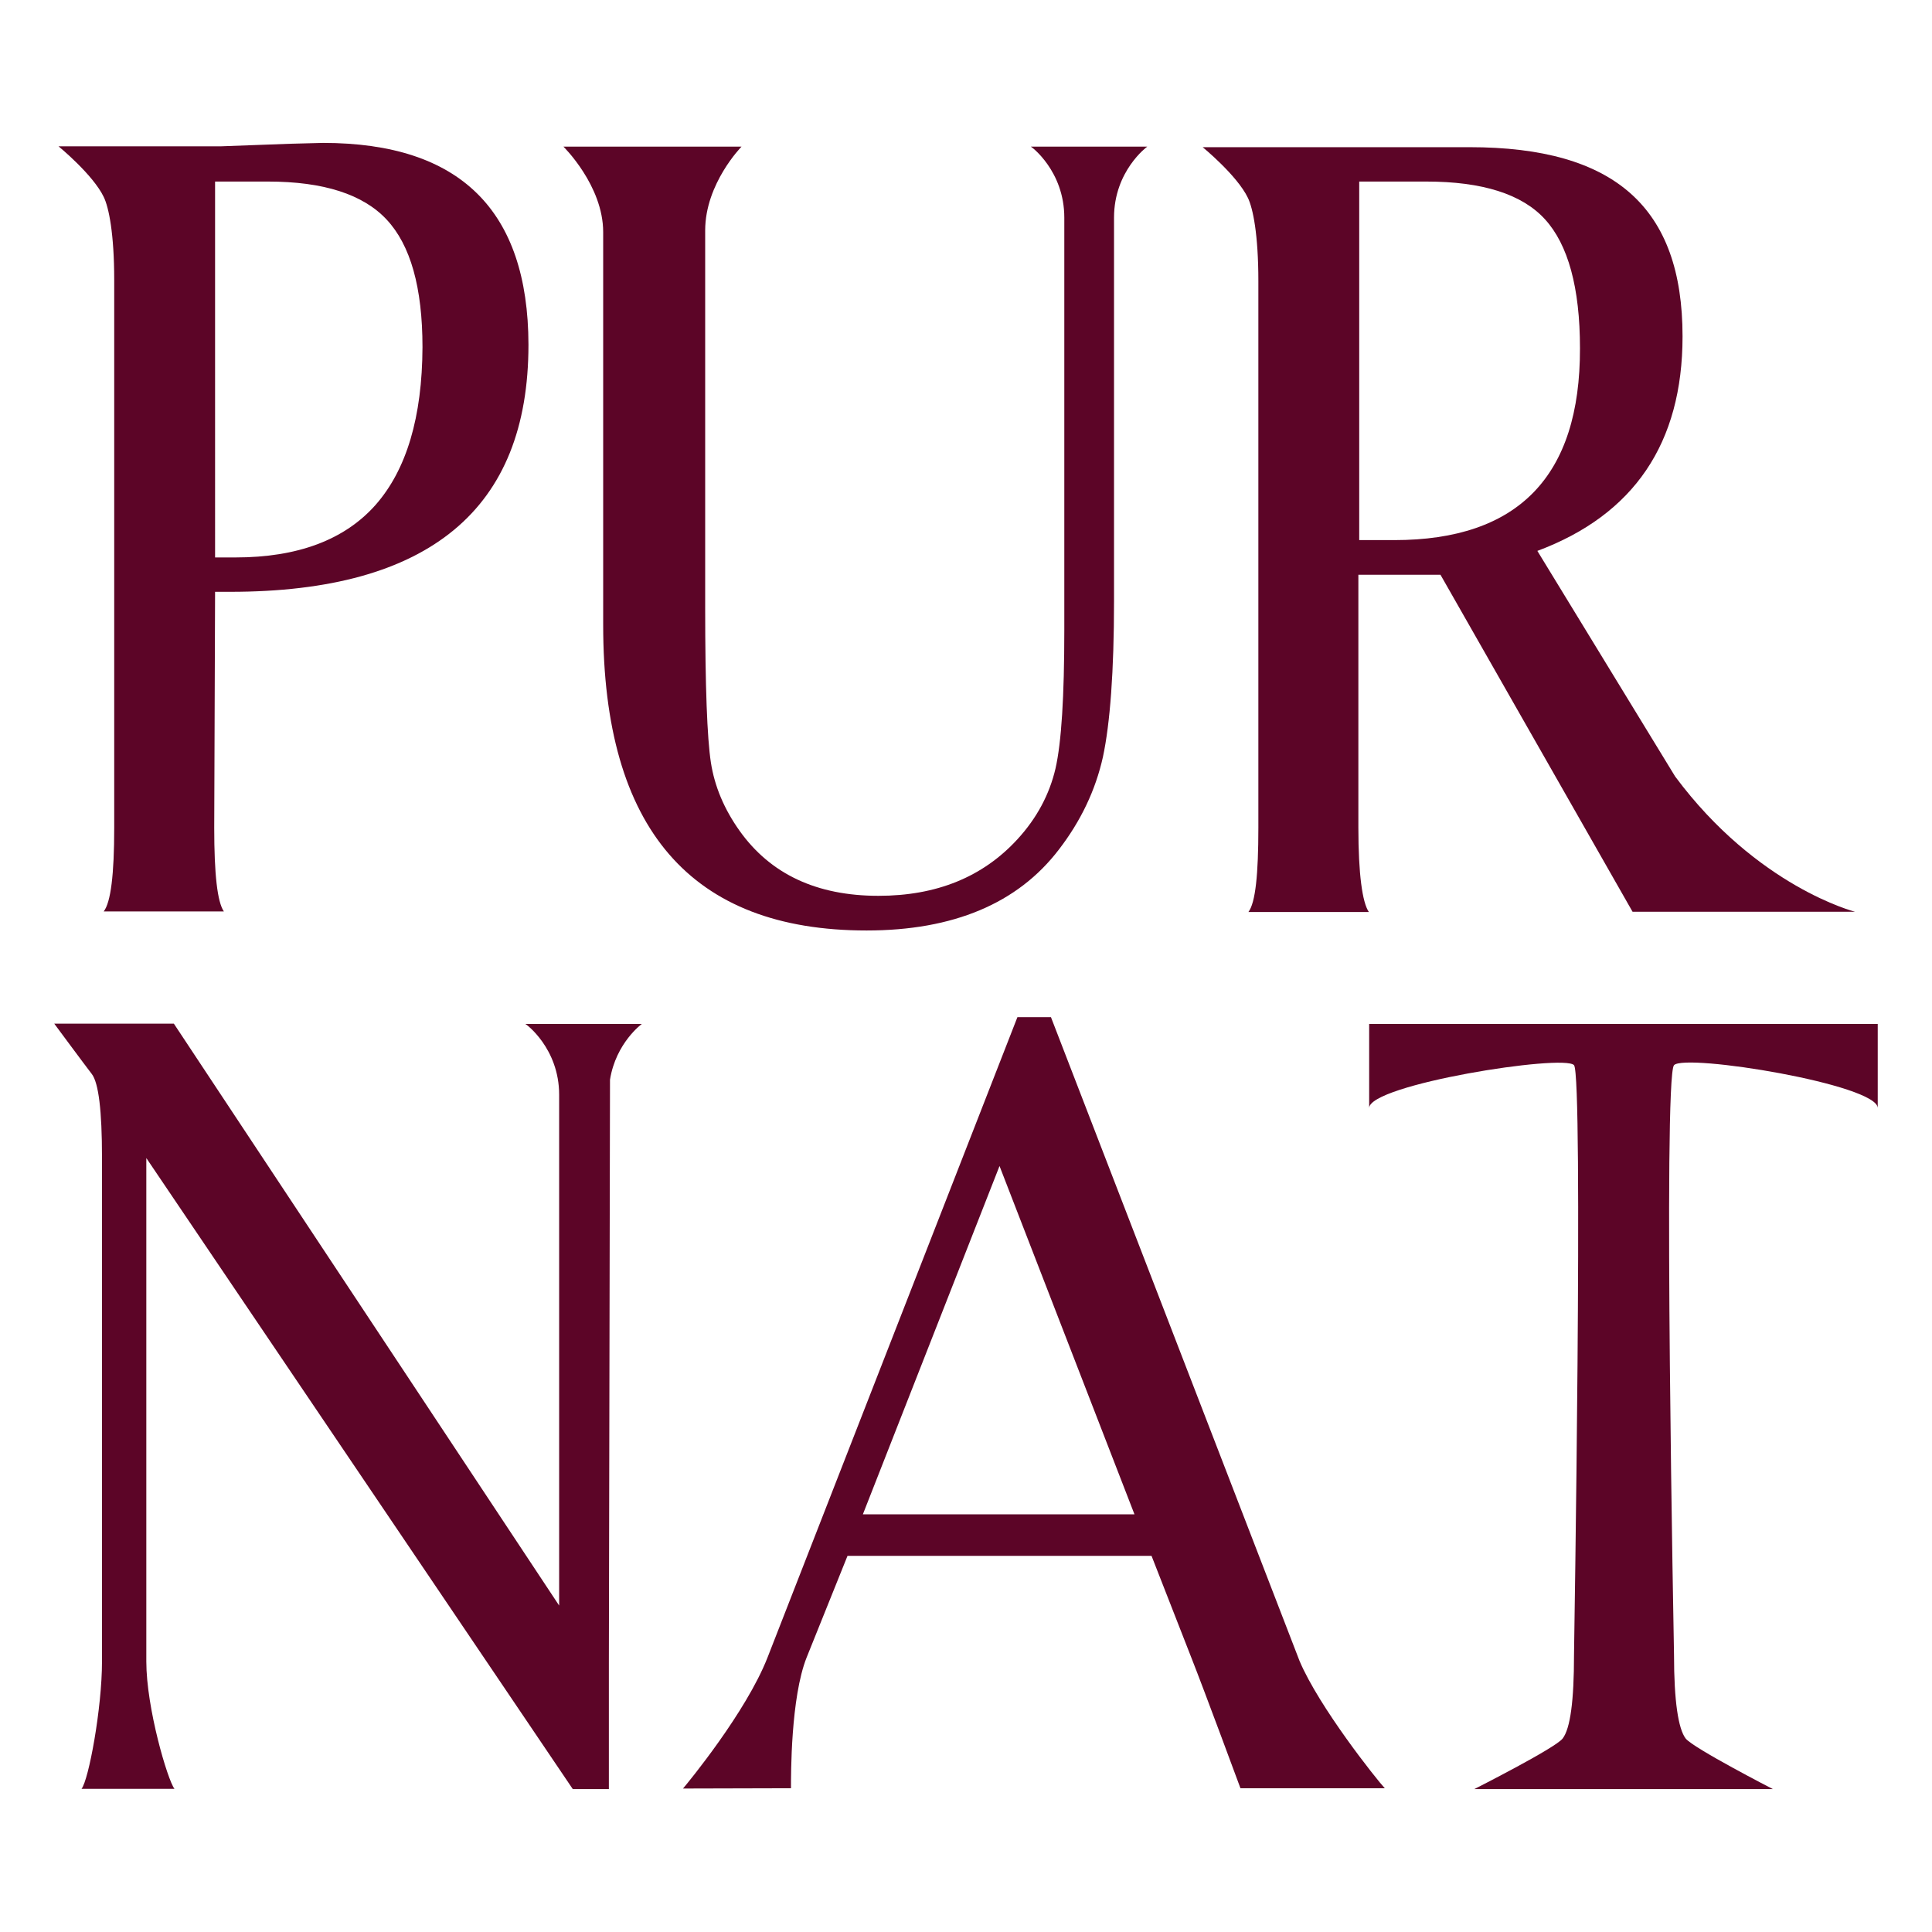 <?xml version="1.0" encoding="utf-8"?>
<!-- Generator: Adobe Illustrator 26.2.1, SVG Export Plug-In . SVG Version: 6.00 Build 0)  -->
<svg version="1.1" id="Layer_1" xmlns="http://www.w3.org/2000/svg" xmlns:xlink="http://www.w3.org/1999/xlink" x="0px" y="0px"
	 viewBox="0 0 680 680" style="enable-background:new 0 0 680 680;" xml:space="preserve">
<style type="text/css">
	.st0{fill:#5C0527;}
</style>
<g>
	<g>
		<path class="st0" d="M374.6,76.6v43.9l0,0v101.3c0,23.3-1,39.5-3.1,48.7c-2.1,9-6.5,17.4-13.4,24.9
			c-12.2,13.3-28.5,19.9-48.9,19.9c-21.7,0-38-7.6-48.9-22.9c-5.4-7.6-8.8-15.6-10.1-24.1c-1.3-8.5-2-26.6-2-54.5V81.1
			c0-16.5,12.8-29.5,12.8-29.5h-62.7c0,0,14,13.7,14,30.1V220c0,71.7,30.9,107.5,92.7,107.5c30.5,0,53.2-9.5,67.7-28.5
			c7.7-10,12.9-20.9,15.5-32.6c2.5-11.7,3.9-30,3.9-54.9V76.6l0,0c0-16.5,11.7-25,11.7-25h-41C363,51.6,374.6,60.2,374.6,76.6z"/>
		<path class="st0" d="M589.6,273.3l-48.5-79.4c34-12.7,51.1-37.9,51.1-75.5c0-45.3-23.7-66.6-75-66.6h-15.7h-30h-48.2
			c0,0,12.1,9.9,15.9,17.8c1.8,3.7,3.7,12.9,3.7,29.3v192.4c0,16.4-1,26.4-3.5,29.7h42.4c-2.3-3.3-3.7-13.4-3.7-29.7v-89h28.9
			l67.6,118.6h78.3C652.9,320.9,618.5,312.2,589.6,273.3z M490.7,190.1h-12.3V63.9H502c19.7,0,33.7,4.4,41.8,13.3s12.3,24,12.3,45.4
			C556.2,167.6,534.4,190.1,490.7,190.1z"/>
		<path class="st0" d="M113.7,50.3l-11.6,0.3l-24.4,0.9h-3.9h-5H20.6c0,0,12.1,9.9,15.9,17.8c1.8,3.7,3.7,12.9,3.7,29.3v192.8
			c0,16.4-1.2,26.2-3.7,29.4h42.3c-2.3-3.3-3.4-13.1-3.4-29.4l0.3-83.1H81c35.1,0,61.3-7.3,78.8-21.8s26.2-36.2,26.2-65.2
			C185.9,74,161.9,50.3,113.7,50.3z M132.2,177.7c-10.9,12.3-27.4,18.5-49.3,18.5h-7.2v-6.2V63.9H88h6.3c19.6,0,33.5,4.5,41.8,13.4
			c8.4,9,12.6,23.9,12.6,44.9C148.6,146.8,143.1,165.3,132.2,177.7z"/>
	</g>
	<g>
		<path class="st0" d="M369.9,358h-11.8l-88,225.5c-7.5,19.1-27.9,43.9-29.7,46l38-0.1c0-4.7-0.1-31.9,5.5-46l14.4-35.8h107l14,35.8
			c4.7,11.9,17.3,46,17.3,46h50.8c-2.9-3.1-23.1-28.5-30-44.8L369.9,358z M303.7,533l48.1-122.6L399.3,533H303.7z"/>
		<path class="st0" d="M481.9,360.3V390c0-8.3,68.5-19.1,72.1-15.1c3.3,3.6,0,207.6,0,207.6c0,16.1-1.3,25.9-4,29.4
			c-2.6,3.4-31.1,17.8-31.1,17.8H624c0,0-28-14.4-30.7-17.8c-2.6-3.4-4.1-13.2-4.1-29.4c0,0-3.9-203.4,0-207.6
			c4-4.2,71.7,6.8,71.7,15.1v-29.6H481.9z"/>
		<path class="st0" d="M196.8,385.3v179.8L61.2,360.3H19.1c0,0,10.8,14.6,13.2,17.7s3.6,12.9,3.6,29.4v177.4
			c0,16.5-4.7,41.7-7.2,44.8h32.7c-2.4-3.1-9.9-28.4-9.9-44.8V407.6l150.1,222.1h8.7h3.9h0.1v-44.4l0.4-205.3
			c2.1-13,11.2-19.6,11.2-19.6h-41C185,360.3,196.8,368.9,196.8,385.3z"/>
	</g>
</g>
</svg>
